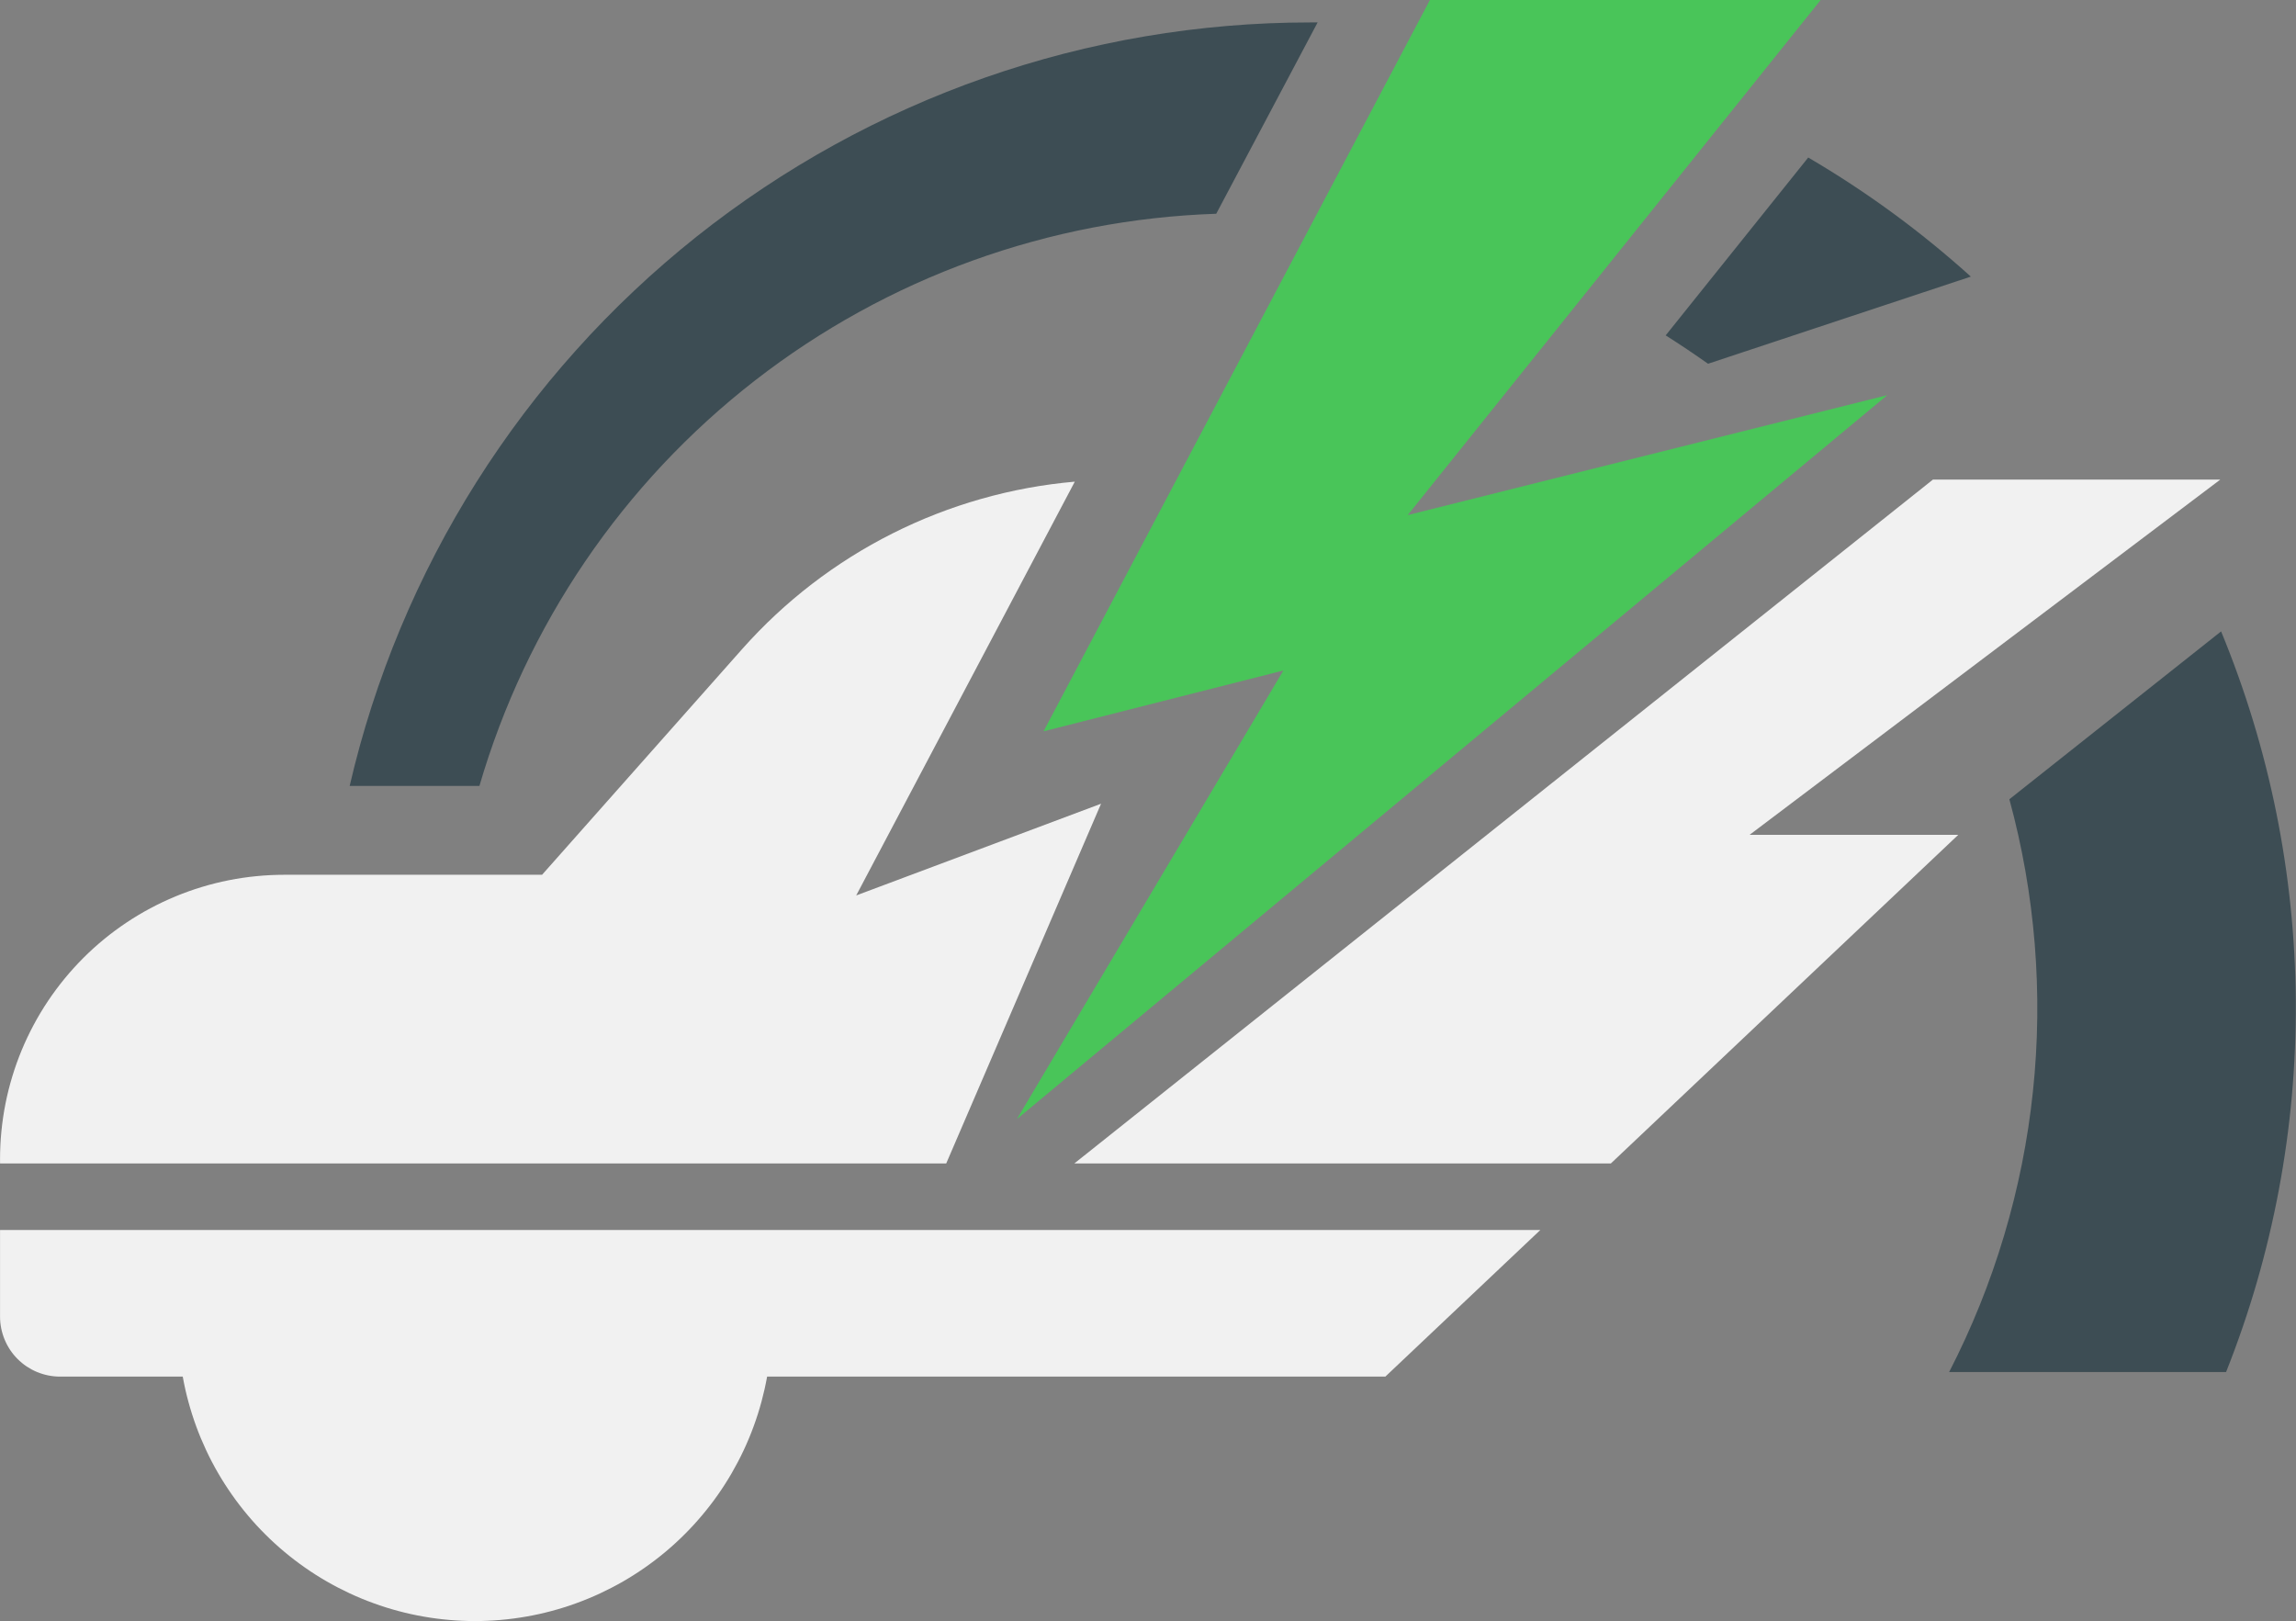 <svg xmlns="http://www.w3.org/2000/svg" xmlns:xlink="http://www.w3.org/1999/xlink" zoomAndPan="magnify" preserveAspectRatio="xMidYMid meet" version="1.0" viewBox="0.27 56.72 370.48 261.58"><rect x="0.27" y="56.72" width="370.48" height="261.58" fill="#808080" stroke="none"/><defs><clipPath id="31a2d2fdc9"><path d="M 164 56.719 L 305 56.719 L 305 238 L 164 238 Z M 164 56.719 " clip-rule="nonzero"/></clipPath><clipPath id="fe4db640e3"><path d="M 0 255 L 249 255 L 249 318.469 L 0 318.469 Z M 0 255 " clip-rule="nonzero"/></clipPath></defs><path fill="#3d4d54" d="M 292.043 82.137 L 269.043 110.836 C 271.352 112.297 273.609 113.812 275.875 115.414 L 318.281 101.352 C 310.191 94.051 301.445 87.645 292.043 82.137 Z M 292.043 82.137 " fill-opacity="1" fill-rule="nonzero"/><path fill="#3d4d54" d="M 314.781 278.105 L 359.469 278.105 C 361.355 273.355 363.012 268.527 364.434 263.621 C 365.855 258.715 367.035 253.75 367.98 248.73 C 368.922 243.711 369.625 238.656 370.082 233.566 C 370.535 228.48 370.746 223.379 370.715 218.273 C 370.68 213.164 370.398 208.066 369.875 202.988 C 369.348 197.906 368.582 192.859 367.57 187.852 C 366.559 182.844 365.309 177.898 363.82 173.012 C 362.332 168.125 360.613 163.32 358.664 158.598 L 324.5 185.684 C 325.543 189.508 326.406 193.375 327.09 197.281 C 327.773 201.184 328.273 205.113 328.594 209.066 C 328.91 213.02 329.047 216.977 329 220.941 C 328.953 224.906 328.723 228.859 328.305 232.805 C 327.891 236.746 327.297 240.664 326.52 244.551 C 325.738 248.438 324.785 252.281 323.648 256.082 C 322.516 259.883 321.207 263.621 319.727 267.301 C 318.246 270.977 316.598 274.578 314.781 278.105 Z M 314.781 278.105 " fill-opacity="1" fill-rule="nonzero"/><path fill="#3d4d54" d="M 77.629 183.535 C 78.566 180.316 79.629 177.141 80.816 174.004 C 82.004 170.867 83.309 167.785 84.738 164.75 C 86.168 161.719 87.715 158.746 89.375 155.832 C 91.039 152.922 92.812 150.078 94.695 147.305 C 96.582 144.531 98.57 141.836 100.668 139.219 C 102.766 136.602 104.961 134.07 107.254 131.625 C 109.551 129.184 111.938 126.832 114.418 124.574 C 116.895 122.316 119.461 120.16 122.109 118.102 C 124.758 116.047 127.48 114.094 130.281 112.254 C 133.082 110.41 135.953 108.68 138.891 107.062 C 141.824 105.445 144.82 103.941 147.875 102.559 C 150.93 101.176 154.035 99.914 157.188 98.777 C 160.344 97.637 163.535 96.621 166.77 95.734 C 170 94.844 173.266 94.082 176.559 93.449 C 179.848 92.816 183.16 92.312 186.496 91.938 C 189.828 91.566 193.168 91.324 196.52 91.211 L 212.879 60.34 L 211.648 60.34 C 209.422 60.34 207.195 60.387 204.973 60.48 C 202.75 60.574 200.527 60.715 198.309 60.902 C 196.09 61.09 193.879 61.324 191.668 61.602 C 189.461 61.883 187.262 62.207 185.066 62.582 C 182.871 62.953 180.684 63.371 178.508 63.836 C 176.332 64.301 174.164 64.809 172.008 65.363 C 169.852 65.918 167.711 66.52 165.578 67.164 C 163.449 67.809 161.332 68.5 159.23 69.234 C 157.129 69.965 155.043 70.742 152.977 71.566 C 150.906 72.387 148.855 73.25 146.824 74.16 C 144.789 75.066 142.777 76.016 140.785 77.008 C 138.793 78 136.82 79.031 134.871 80.109 C 132.922 81.184 130.996 82.297 129.094 83.453 C 127.191 84.609 125.312 85.805 123.461 87.039 C 121.609 88.273 119.785 89.543 117.984 90.855 C 116.184 92.168 114.414 93.516 112.672 94.898 C 110.93 96.285 109.219 97.707 107.535 99.164 C 105.852 100.621 104.199 102.113 102.582 103.641 C 100.961 105.164 99.371 106.727 97.816 108.32 C 96.262 109.91 94.742 111.535 93.258 113.195 C 91.77 114.852 90.32 116.539 88.902 118.254 C 87.488 119.973 86.109 121.719 84.766 123.496 C 83.426 125.273 82.121 127.074 80.855 128.906 C 79.586 130.734 78.359 132.594 77.172 134.473 C 75.98 136.355 74.832 138.262 73.727 140.191 C 72.617 142.125 71.547 144.074 70.523 146.051 C 69.496 148.027 68.512 150.023 67.566 152.039 C 66.625 154.055 65.723 156.09 64.867 158.145 C 64.008 160.199 63.195 162.27 62.426 164.359 C 61.656 166.445 60.93 168.551 60.246 170.668 C 59.562 172.789 58.926 174.922 58.332 177.066 C 57.742 179.211 57.195 181.367 56.691 183.535 Z M 77.629 183.535 " fill-opacity="1" fill-rule="nonzero"/><g clip-path="url(#31a2d2fdc9)"><path fill="#49c559" d="M 231 56.719 L 168.656 174.723 L 207.355 164.91 L 164.363 237.285 L 304.793 120.484 L 227.418 139.832 L 294.051 56.719 Z M 231 56.719 " fill-opacity="1" fill-rule="nonzero"/></g><path fill="#f1f1f1" d="M 152.953 244.445 L 177.934 186.406 L 138.426 201.207 L 173.699 134.438 C 168.574 134.887 163.543 135.812 158.594 137.219 C 153.648 138.625 148.879 140.48 144.285 142.793 C 139.691 145.102 135.359 147.824 131.281 150.957 C 127.207 154.094 123.461 157.582 120.047 161.426 L 87.738 197.871 L 46.141 197.871 C 44.641 197.871 43.141 197.945 41.648 198.094 C 40.152 198.238 38.668 198.457 37.195 198.75 C 35.723 199.043 34.266 199.406 32.828 199.844 C 31.391 200.277 29.98 200.785 28.59 201.359 C 27.203 201.934 25.848 202.574 24.523 203.281 C 23.199 203.988 21.91 204.762 20.664 205.594 C 19.414 206.43 18.207 207.32 17.047 208.273 C 15.887 209.227 14.773 210.234 13.711 211.297 C 12.652 212.359 11.645 213.469 10.691 214.629 C 9.738 215.793 8.844 216.996 8.008 218.246 C 7.176 219.492 6.402 220.781 5.695 222.105 C 4.988 223.43 4.344 224.785 3.77 226.172 C 3.195 227.559 2.691 228.973 2.254 230.41 C 1.816 231.848 1.453 233.301 1.16 234.773 C 0.867 236.246 0.648 237.73 0.5 239.227 C 0.352 240.723 0.277 242.219 0.277 243.723 L 0.277 244.445 Z M 152.953 244.445 " fill-opacity="1" fill-rule="nonzero"/><path fill="#f1f1f1" d="M 358.527 134.109 L 312.16 134.109 L 173.629 244.445 L 260.203 244.445 L 316.258 191.422 L 282.586 191.422 Z M 358.527 134.109 " fill-opacity="1" fill-rule="nonzero"/><g clip-path="url(#fe4db640e3)"><path fill="#f1f1f1" d="M 0.277 255.188 L 0.277 269.168 C 0.277 269.801 0.34 270.43 0.465 271.055 C 0.59 271.676 0.773 272.281 1.016 272.867 C 1.258 273.457 1.559 274.012 1.91 274.543 C 2.262 275.07 2.664 275.559 3.113 276.008 C 3.562 276.457 4.051 276.859 4.578 277.211 C 5.109 277.562 5.664 277.863 6.25 278.105 C 6.84 278.348 7.445 278.531 8.066 278.656 C 8.691 278.781 9.32 278.844 9.953 278.844 L 29.758 278.844 C 30 280.211 30.305 281.566 30.672 282.91 C 31.035 284.254 31.457 285.578 31.934 286.883 C 32.414 288.191 32.949 289.473 33.539 290.734 C 34.129 291.992 34.773 293.223 35.473 294.43 C 36.172 295.633 36.922 296.801 37.723 297.941 C 38.52 299.078 39.371 300.18 40.266 301.242 C 41.16 302.309 42.102 303.332 43.09 304.312 C 44.074 305.297 45.102 306.234 46.168 307.125 C 47.234 308.02 48.34 308.863 49.48 309.66 C 50.621 310.457 51.793 311.203 53 311.898 C 54.203 312.59 55.438 313.23 56.699 313.82 C 57.961 314.406 59.246 314.938 60.555 315.41 C 61.859 315.887 63.188 316.305 64.531 316.664 C 65.875 317.023 67.23 317.324 68.602 317.562 C 69.973 317.805 71.352 317.984 72.738 318.105 C 74.121 318.227 75.512 318.289 76.902 318.289 C 78.293 318.289 79.684 318.227 81.07 318.105 C 82.457 317.984 83.832 317.805 85.203 317.562 C 86.574 317.324 87.93 317.023 89.273 316.664 C 90.621 316.305 91.945 315.887 93.254 315.41 C 94.562 314.938 95.844 314.406 97.105 313.82 C 98.367 313.23 99.602 312.59 100.809 311.898 C 102.012 311.203 103.188 310.457 104.328 309.66 C 105.469 308.863 106.57 308.02 107.641 307.125 C 108.707 306.234 109.734 305.297 110.719 304.312 C 111.703 303.332 112.645 302.309 113.539 301.242 C 114.438 300.18 115.285 299.078 116.086 297.941 C 116.887 296.801 117.633 295.633 118.332 294.43 C 119.031 293.223 119.676 291.992 120.266 290.734 C 120.859 289.473 121.395 288.191 121.871 286.883 C 122.352 285.578 122.773 284.254 123.137 282.91 C 123.5 281.566 123.805 280.211 124.051 278.844 L 223.809 278.844 L 248.816 255.188 Z M 0.277 255.188 " fill-opacity="1" fill-rule="nonzero"/></g></svg>